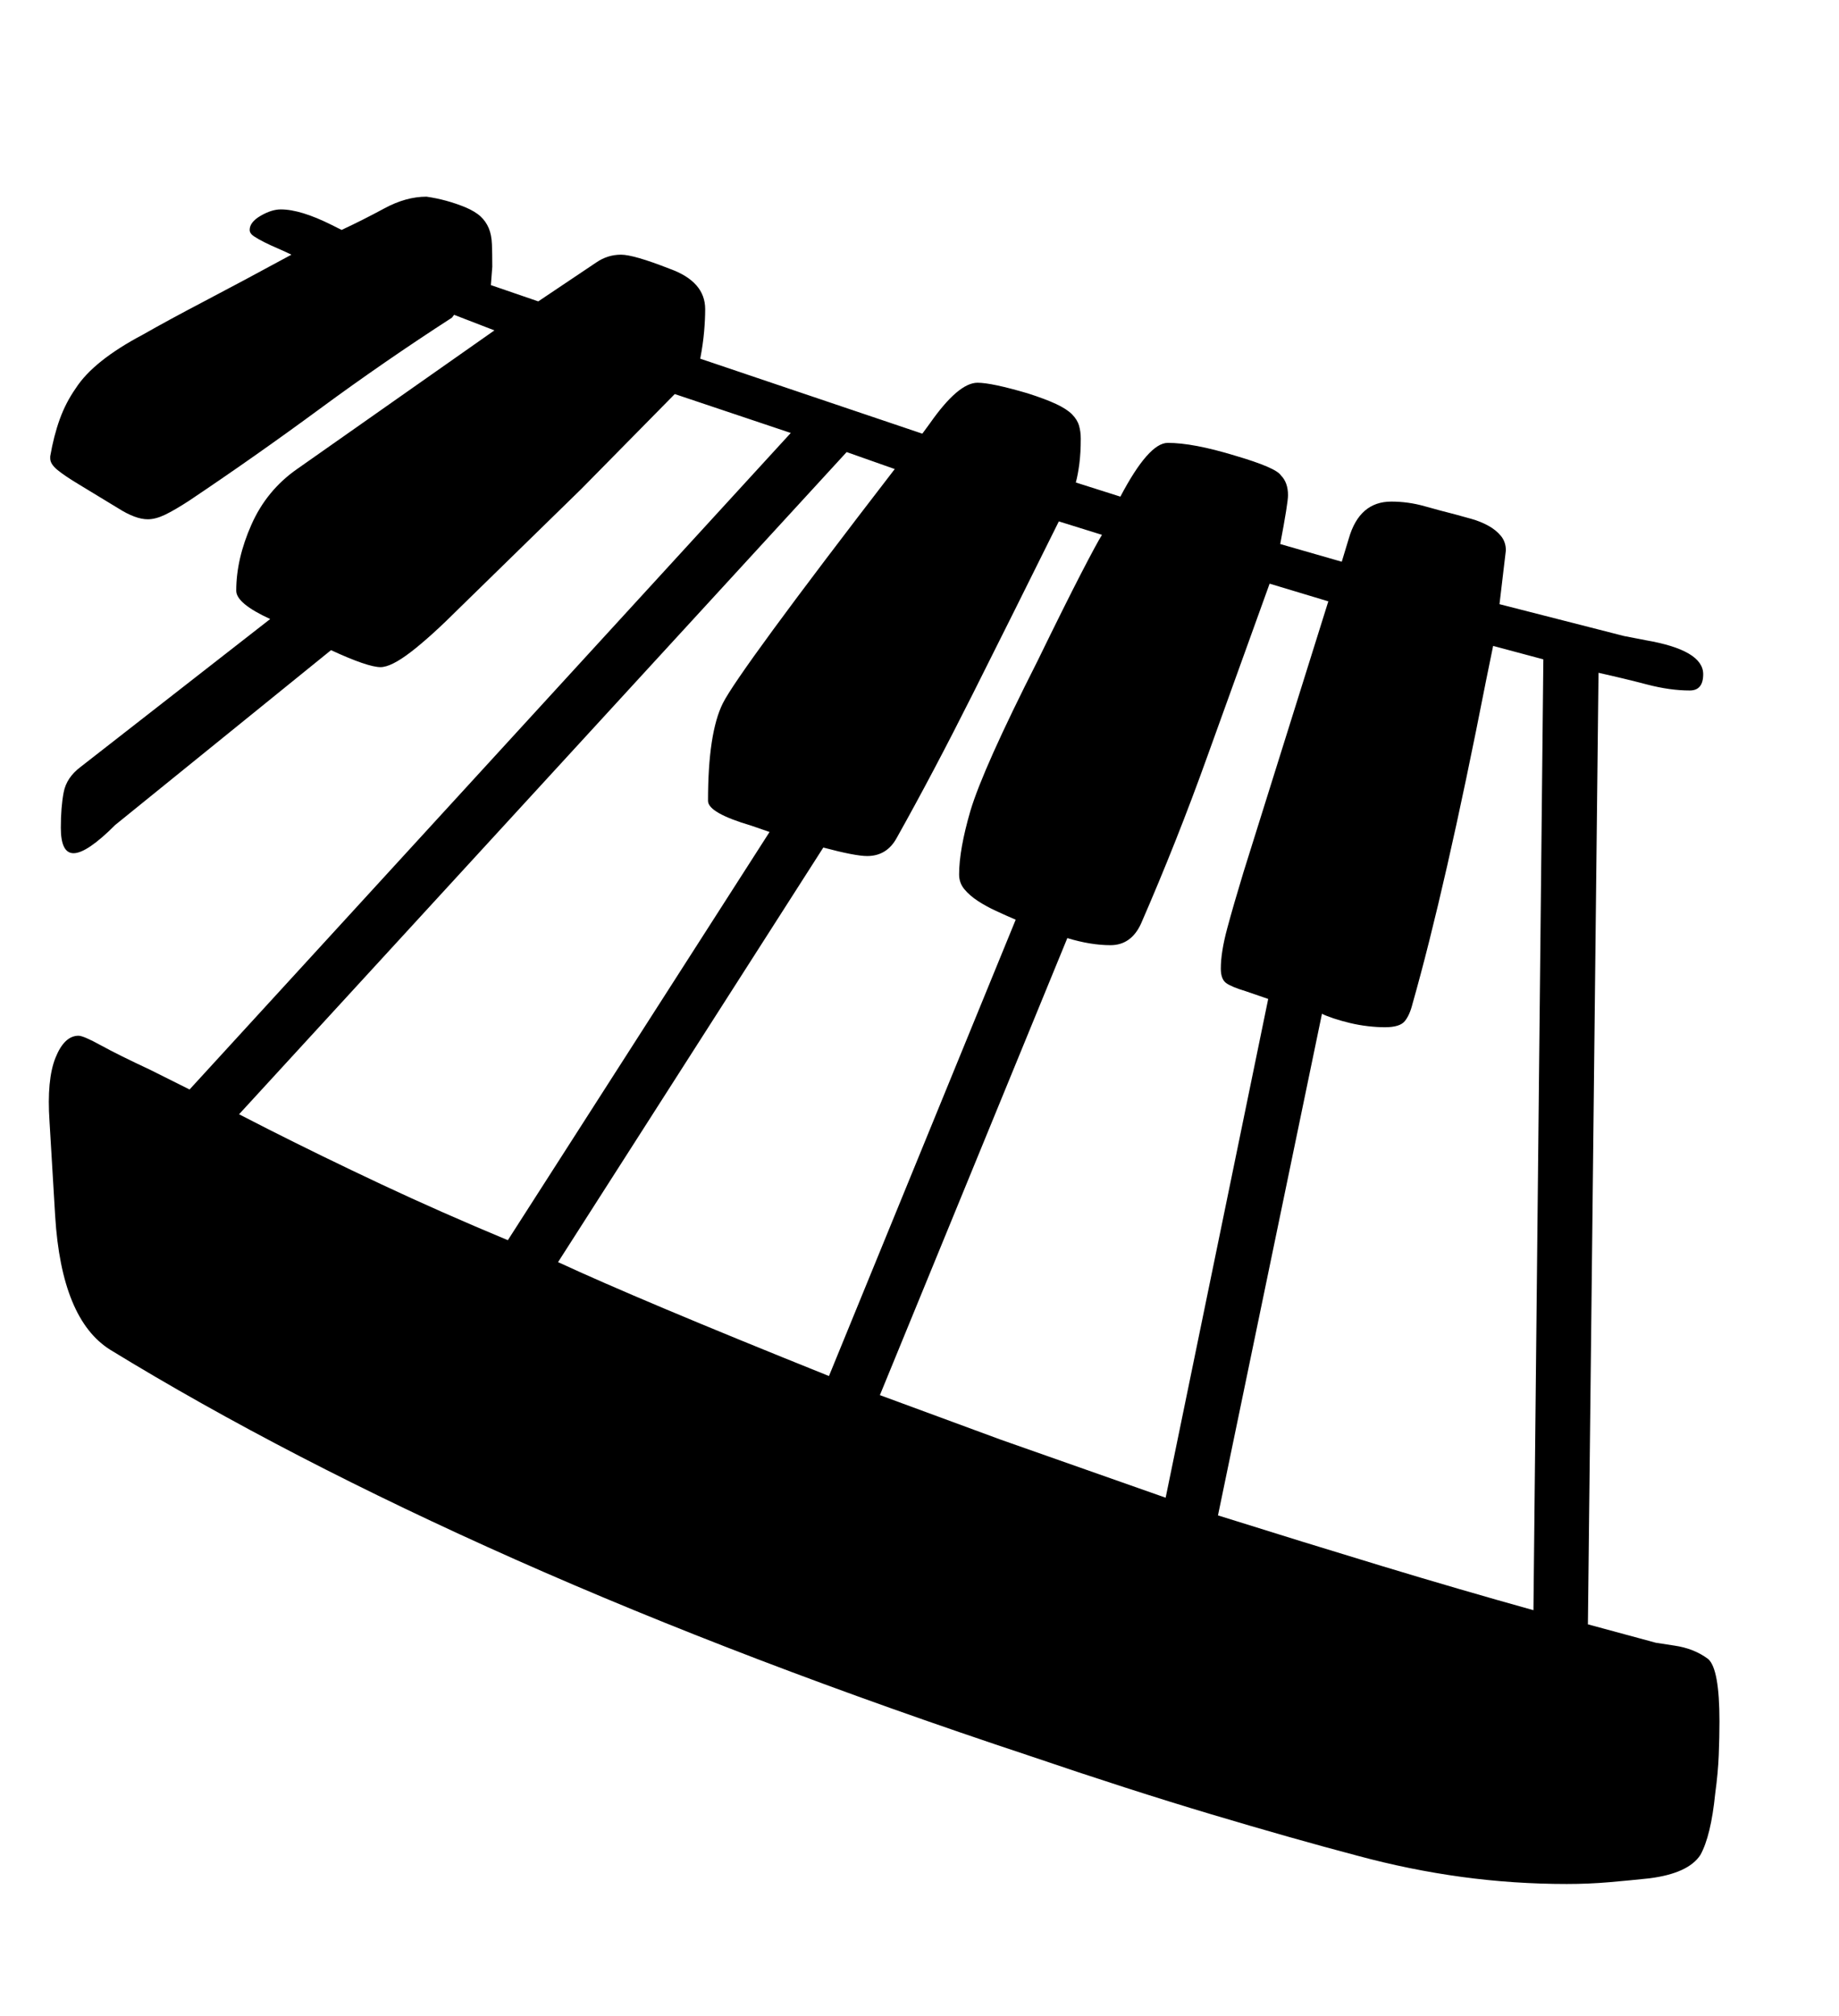 <svg xmlns="http://www.w3.org/2000/svg"
    viewBox="0 0 2600 2850">
  <!--
Digitized data copyright © 2011, Google Corporation.
Android is a trademark of Google and may be registered in certain jurisdictions.
Licensed under the Apache License, Version 2.0
http://www.apache.org/licenses/LICENSE-2.0
  -->
<path d="M1172 1945L1172 1945 1436 1300Q1422 1294 1408 1287.5 1394 1281 1382.5 1273.5 1371 1266 1363.5 1257 1356 1248 1356 1236L1356 1236Q1356 1201 1372 1146L1372 1146Q1381 1116 1404.5 1063.5 1428 1011 1467 934L1467 934Q1505 856 1528 811.5 1551 767 1558 756L1558 756 1497 737Q1431 870 1375 981.5 1319 1093 1268 1184L1268 1184Q1254 1210 1226 1210L1226 1210Q1209 1210 1164 1198L1164 1198 789 1784Q845 1810 940 1850 1035 1890 1172 1945ZM718 1753L718 1753 1088 1176 1062 1167Q1001 1149 1001 1132L1001 1132Q1001 1036 1022 994L1022 994Q1033 972 1093.5 889.5 1154 807 1265 663L1265 663 1197 639 338 1575 379 1596Q454 1634 538 1673.5 622 1713 718 1753ZM1244 1972L1415 2035 1648 2117 1793 1412 1761 1401Q1741 1395 1733.5 1389.5 1726 1384 1726 1369L1726 1369Q1726 1346 1735 1312.5 1744 1279 1758 1233L1758 1233 1878 850 1795 825 1707 1069Q1664 1189 1613 1306L1613 1306Q1599 1336 1570 1336L1570 1336Q1542 1336 1509 1326L1509 1326 1244 1972ZM2168 2276L2168 2276 2182 932 2111 913 2101 962Q2072 1110 2046 1224 2020 1338 1997 1419L1997 1419Q1993 1435 1986 1443.5 1979 1452 1958 1452L1958 1452Q1947 1452 1934 1450.5 1921 1449 1908.5 1446 1896 1443 1885.5 1439.5 1875 1436 1869 1433L1869 1433 1722 2142Q1843 2180 1953.5 2213.5 2064 2247 2168 2276ZM2431 2433L2431 2433Q2431 2455 2430 2480.5 2429 2506 2425 2535L2425 2535Q2419 2595 2404 2622L2404 2622Q2387 2648 2332 2655L2332 2655Q2304 2658 2275 2660.5 2246 2663 2215 2663L2215 2663Q2140 2663 2066.5 2653 1993 2643 1919 2623L1919 2623Q1828 2599 1712.5 2564.5 1597 2530 1456 2482L1456 2482Q1052 2348 729 2204.5 406 2061 156 1908L156 1908Q87 1865 78 1719L78 1719 70 1585Q66 1526 78.5 1495 91 1464 111 1464L111 1464Q118 1464 142.5 1477.5 167 1491 212 1512L212 1512 268 1540 1118 612 954 557 822 691 651 858Q609 900 581 921.5 553 943 538 943L538 943Q520 943 468 919L468 919 163 1166Q123 1206 104 1206L104 1206Q86 1206 86 1170L86 1170Q86 1141 90 1120 94 1099 114 1084L114 1084 382 875Q334 853 334 835L334 835Q334 790 355.5 741.5 377 693 420 663L420 663 699 467 642 445 639 449Q543 511 452 578 361 645 267 708L267 708Q247 721 233.5 727.5 220 734 209 734L209 734Q200 734 189.5 730 179 726 168 719L168 719 112 685Q92 673 81.5 664.5 71 656 71 648L71 648 71 645Q76 616 84.5 592.5 93 569 107 549L107 549Q132 510 202 473L202 473Q237 453 289.5 425.5 342 398 412 360L412 360Q404 356 393.5 351.5 383 347 374 342.5 365 338 359 334 353 330 353 325L353 325Q353 314 368.5 305 384 296 397 296L397 296Q425 296 469 318L469 318 483 325Q513 311 543.5 294.5 574 278 603 278L603 278Q631 282 658 293L658 293Q672 299 679.5 306 687 313 691 322.5 695 332 695.5 345.5 696 359 696 377L696 377 694 403 761 426 843 371Q859 360 878 360L878 360Q896 360 947 380L947 380Q997 398 997 437L997 437Q997 451 995.5 468.5 994 486 990 507L990 507 1304 613 1315 598Q1355 541 1382 541L1382 541Q1402 541 1453 556L1453 556Q1478 564 1493 571 1508 578 1515.5 585.5 1523 593 1525.5 601.5 1528 610 1528 620L1528 620Q1528 640 1526 655.5 1524 671 1521 682L1521 682 1584 702Q1624 626 1651 626L1651 626Q1687 626 1746 644L1746 644Q1804 661 1811 672L1811 672Q1821 682 1821 700L1821 700Q1821 711 1810 769L1810 769 1897 794 1907 761Q1922 709 1967 709L1967 709Q1991 709 2014 715.5 2037 722 2057 727L2057 727Q2068 730 2080.5 733.5 2093 737 2104 743 2115 749 2122 757.5 2129 766 2129 778L2129 778 2120 854 2296 899 2327 905Q2408 919 2408 953L2408 953Q2408 976 2389 976L2389 976Q2361 976 2328.5 967.5 2296 959 2260 951L2260 951 2245 2296 2341 2322 2367 2326Q2395 2330 2415 2345L2415 2345Q2431 2359 2431 2433Z"/>
</svg>